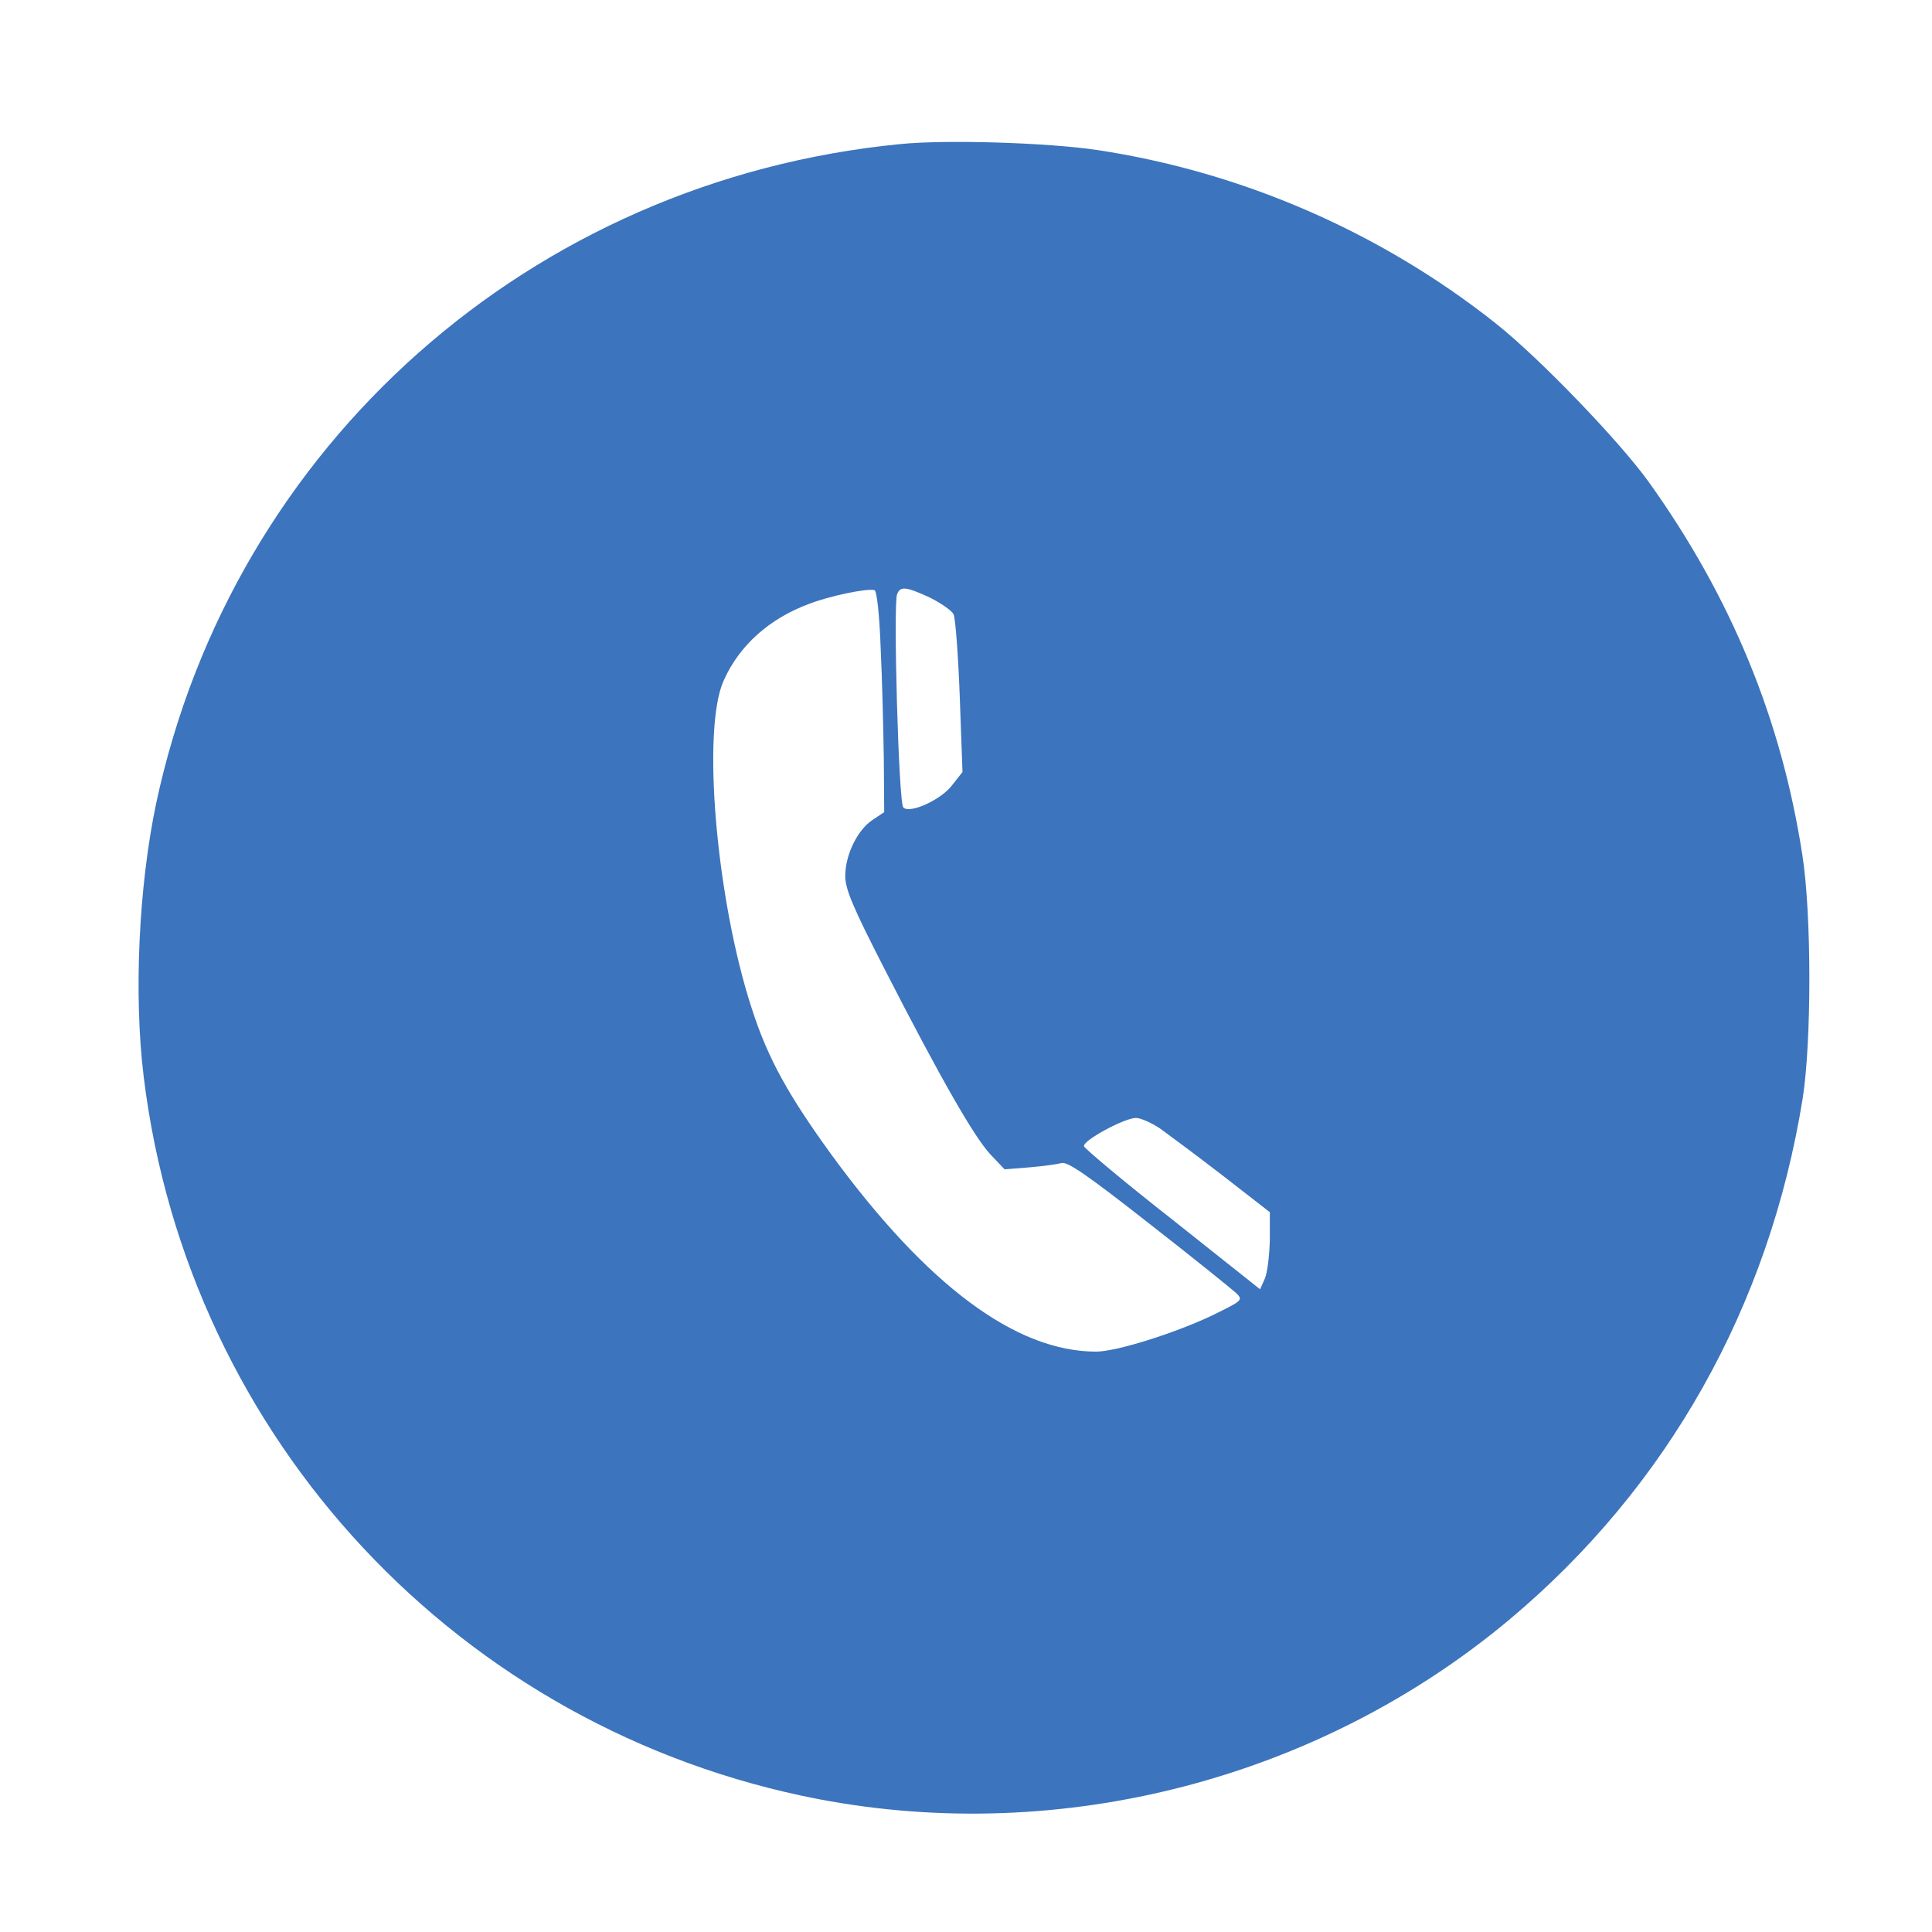 <?xml version="1.0" standalone="no"?>
<!DOCTYPE svg PUBLIC "-//W3C//DTD SVG 20010904//EN"
 "http://www.w3.org/TR/2001/REC-SVG-20010904/DTD/svg10.dtd">
<svg version="1.0" xmlns="http://www.w3.org/2000/svg"
 width="496pt" height="496pt" viewBox="0 0 496 496"
 preserveAspectRatio="xMidYMid meet">

<g transform="translate(0,496) scale(0.1,-0.1)"
fill="#3C74BD" stroke="none">
<path d="M2310 4590 c-947 -93 -1712 -772 -1909 -1692 -45 -214 -58 -492 -32
-703 114 -930 812 -1677 1733 -1854 624 -119 1284 52 1773 461 406 340 667
804 753 1338 23 146 23 475 -1 626 -54 349 -183 661 -393 955 -75 105 -281
319 -393 408 -296 235 -653 390 -1025 446 -129 19 -389 27 -506 15z m-49
-1296 c4 -82 7 -210 8 -284 l1 -135 -30 -20 c-39 -26 -70 -90 -70 -144 0 -34
20 -81 101 -239 145 -283 229 -429 271 -475 l37 -39 63 5 c35 3 72 8 83 11 15
5 67 -31 225 -155 113 -88 213 -169 224 -179 18 -18 16 -19 -66 -59 -96 -45
-243 -91 -294 -91 -206 0 -434 170 -679 505 -111 153 -164 248 -205 376 -91
278 -129 717 -72 842 40 90 117 159 220 197 52 20 147 40 167 35 6 -1 13 -64
16 -151z m126 132 c28 -14 56 -33 61 -43 5 -10 12 -105 16 -212 l7 -193 -26
-33 c-28 -38 -109 -75 -126 -58 -12 12 -26 520 -16 547 8 22 23 20 84 -8z
m591 -1363 c22 -16 95 -70 161 -121 l121 -94 0 -71 c-1 -40 -6 -84 -13 -100
l-12 -27 -224 178 c-124 97 -226 183 -228 189 -5 14 102 72 133 73 12 0 39
-12 62 -27z"/>
</g>
</svg>
